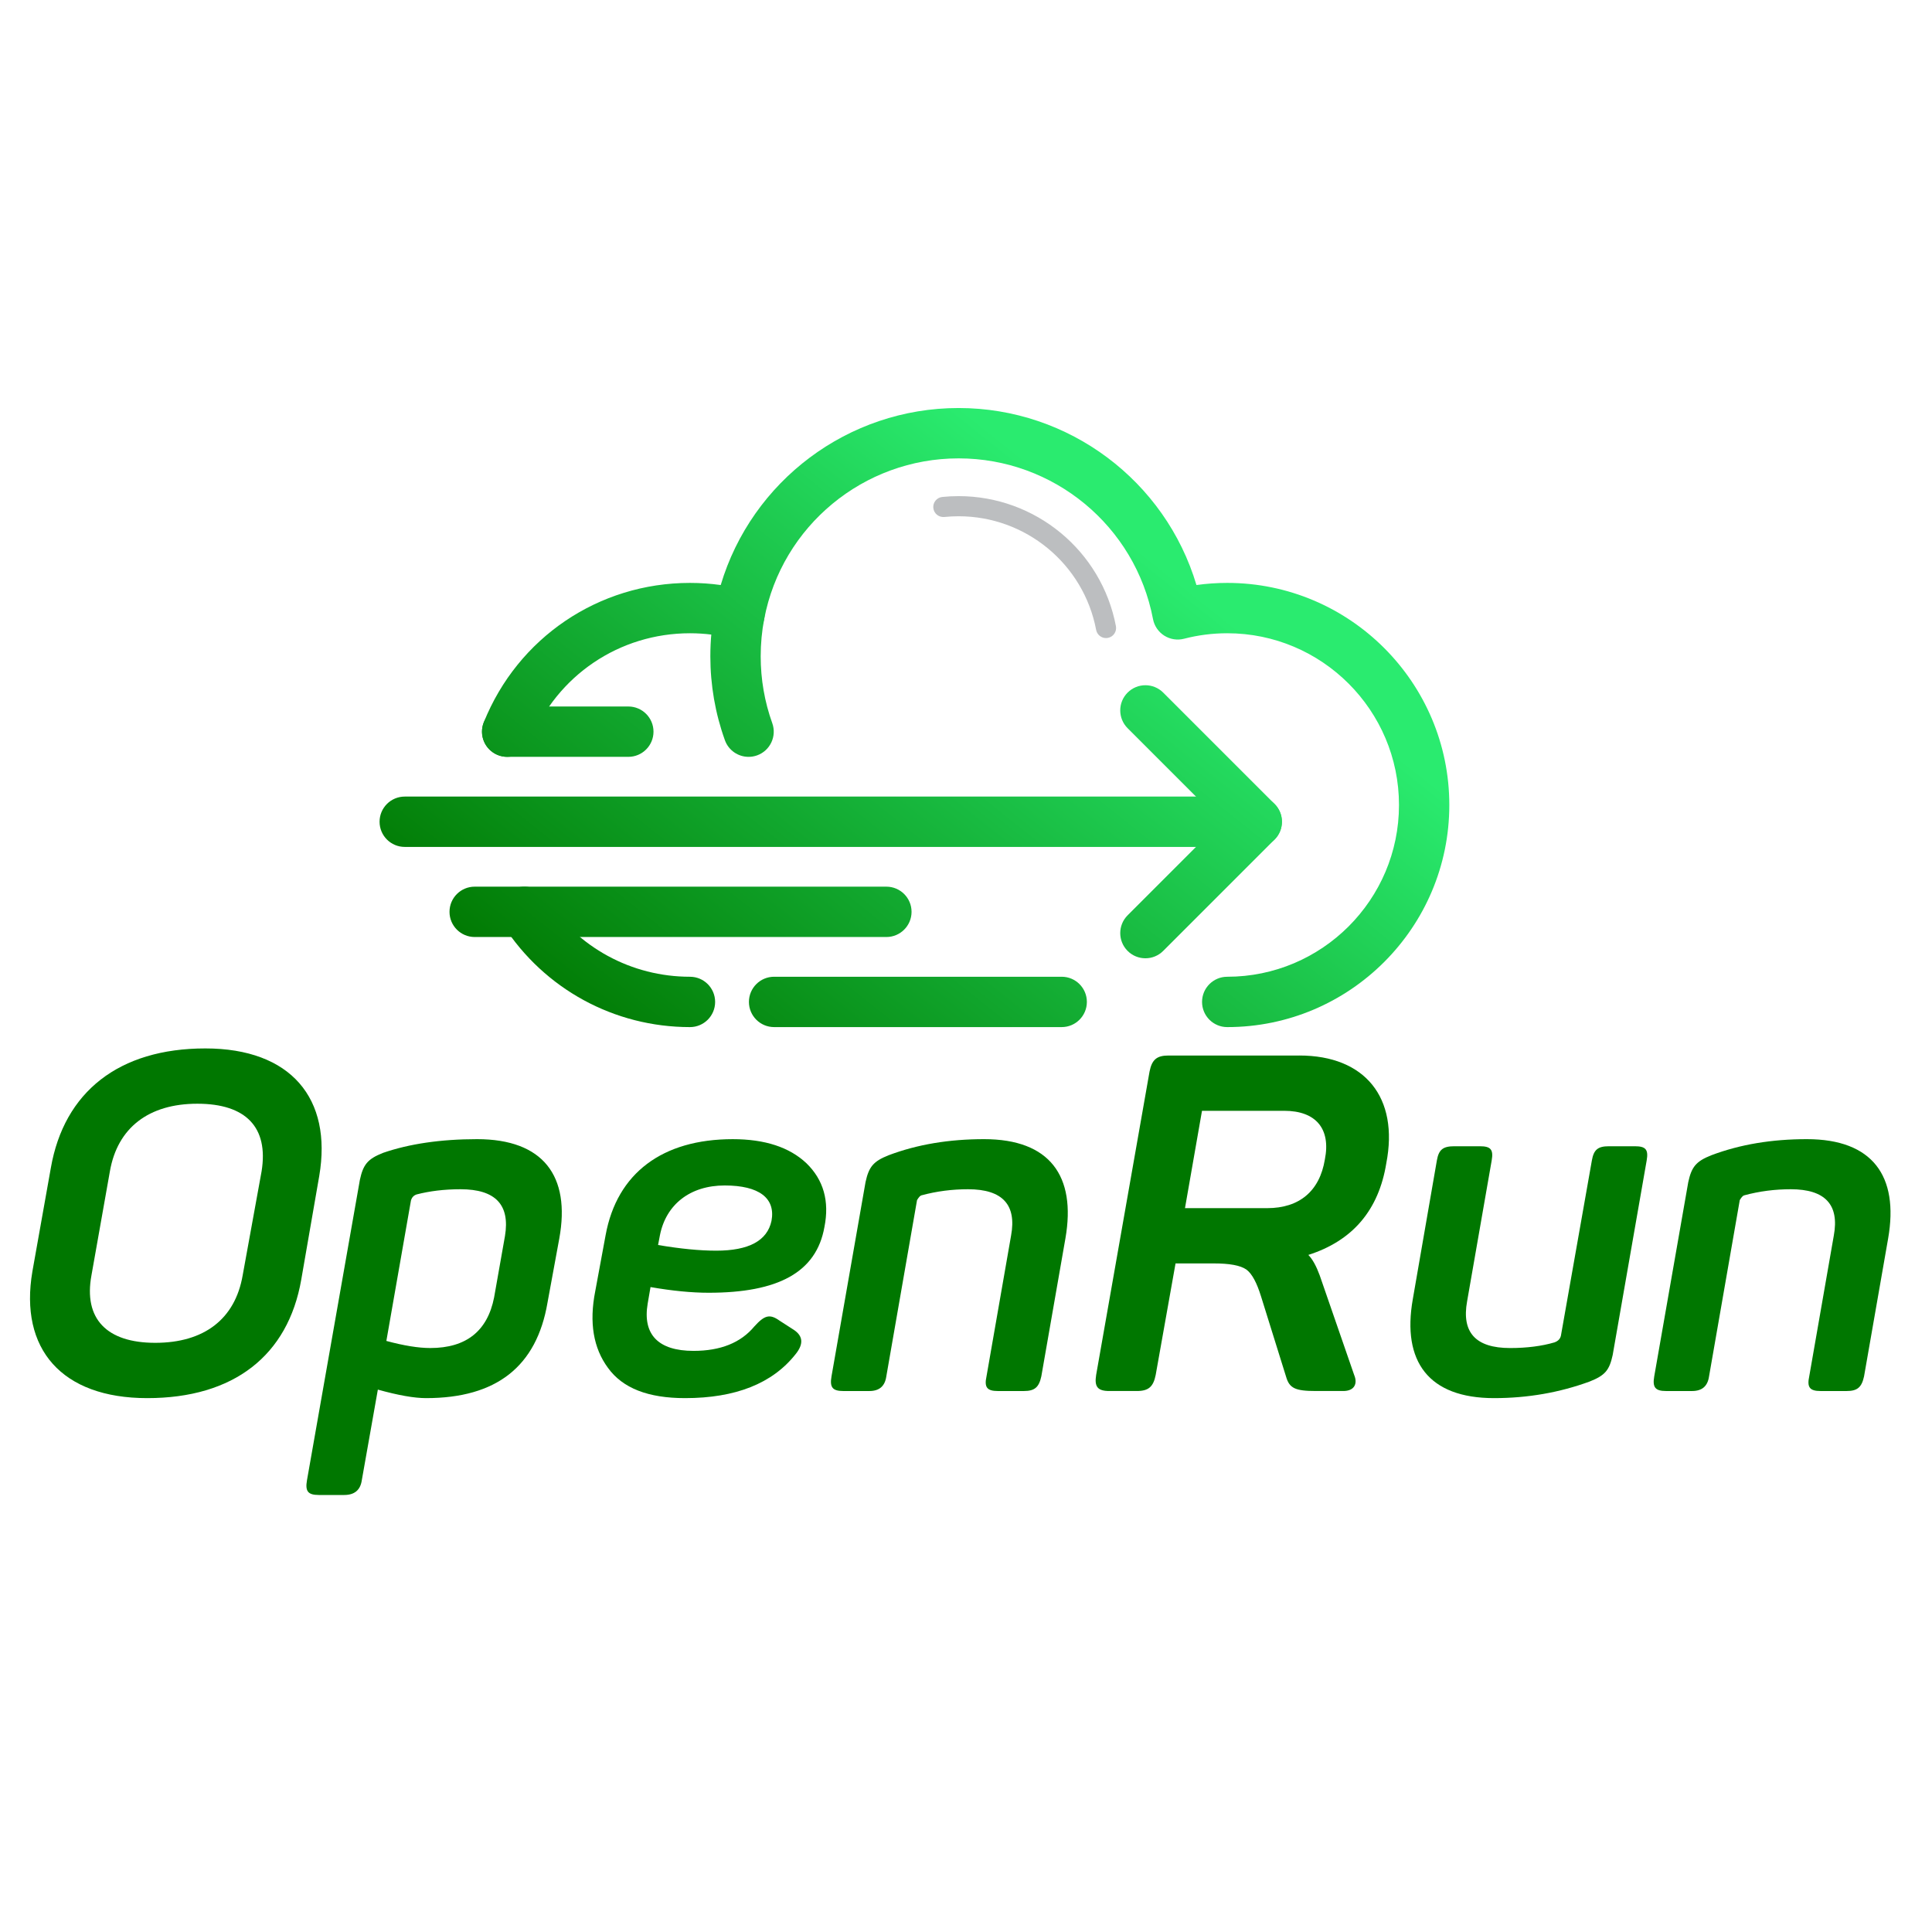<?xml version="1.0" encoding="utf-8"?>
<!-- Generator: Adobe Illustrator 25.2.0, SVG Export Plug-In . SVG Version: 6.00 Build 0)  -->
<svg version="1.1" id="Layer_1" xmlns="http://www.w3.org/2000/svg" xmlns:xlink="http://www.w3.org/1999/xlink" x="0px" y="0px"
	 viewBox="1500 1500 2000 2000" style="enable-background:new 1500 1500 2000 2000;" xml:space="preserve">

<style type="text/css">
	.st0{fill:url(#SVGID_1_);}
	.st1{fill:url(#SVGID_2_);}
	.st2{fill:#BCBEC0;}
	.st3{fill:url(#SVGID_3_);}
	.st4{fill:url(#SVGID_4_);}
	.st5{fill:url(#SVGID_5_);}
	.st6{fill:url(#SVGID_6_);}
	.st7{fill:url(#SVGID_7_);}
	.st8{fill:url(#SVGID_8_);}
	.st9{fill:#007700;}
	.st10{fill:url(#SVGID_9_);}
	.st11{fill:url(#SVGID_10_);}
	.st12{fill:url(#SVGID_11_);}
	.st13{fill:url(#SVGID_12_);}
	.st14{fill:url(#SVGID_13_);}
	.st15{fill:url(#SVGID_14_);}
	.st16{fill:url(#SVGID_15_);}
	.st17{fill:url(#SVGID_16_);}
</style>
<g>
   <!-- LOGO -->
   <g id="logo" transform="translate(950,-250)">
	<g>
		<linearGradient id="SVGID_1_" gradientUnits="userSpaceOnUse" x1="1817.502" y1="2388.371" x2="1337.491" y2="2991.706">
			<stop  offset="0" style="stop-color:#2AEB6F"/>
			<stop  offset="1" style="stop-color:#007700"/>
		</linearGradient>
		<path class="st0" d="M1649.07,2813.24h-297.72c-14.39,0-26.06-11.67-26.06-26.06c0-14.39,11.67-26.06,26.06-26.06h297.72
			c14.39,0,26.06,11.67,26.06,26.06C1675.12,2801.58,1663.46,2813.24,1649.07,2813.24z"/>
		<linearGradient id="SVGID_2_" gradientUnits="userSpaceOnUse" x1="1597.849" y1="2213.616" x2="1117.838" y2="2816.95">
			<stop  offset="0" style="stop-color:#2AEB6F"/>
			<stop  offset="1" style="stop-color:#007700"/>
		</linearGradient>
		<path class="st1" d="M1264.25,2813.25c-78.34,0-150.54-39.31-193.15-105.16c-7.82-12.08-4.36-28.21,7.72-36.03
			c12.08-7.82,28.21-4.36,36.03,7.72c32.96,50.94,88.81,81.35,149.39,81.35c14.39,0,26.06,11.67,26.06,26.06
			C1290.31,2801.58,1278.64,2813.25,1264.25,2813.25z"/>
		<path class="st2" d="M1694.95,2410.53c-4.91,0-9.28-3.48-10.23-8.48c-12.95-68.15-72.83-117.62-142.37-117.62
			c-4.93,0-9.89,0.25-14.75,0.75c-5.73,0.56-10.84-3.58-11.43-9.31c-0.58-5.73,3.58-10.84,9.31-11.43
			c5.56-0.57,11.23-0.85,16.87-0.85c79.54,0,148.03,56.6,162.85,134.57c1.08,5.66-2.64,11.11-8.29,12.19
			C1696.25,2410.47,1695.6,2410.53,1694.95,2410.53z"/>
		<linearGradient id="SVGID_3_" gradientUnits="userSpaceOnUse" x1="1743.895" y1="2329.81" x2="1263.883" y2="2933.144">
			<stop  offset="0" style="stop-color:#2AEB6F"/>
			<stop  offset="1" style="stop-color:#007700"/>
		</linearGradient>
		<path class="st3" d="M1820.42,2813.25c-14.39,0-26.06-11.67-26.06-26.06c0-14.39,11.67-26.06,26.06-26.06
			c98.05,0,177.81-79.75,177.81-177.78c0-98.05-79.76-177.81-177.81-177.81c-15.13,0-30.16,1.91-44.68,5.68
			c-6.98,1.81-14.39,0.65-20.49-3.21c-6.09-3.86-10.31-10.07-11.66-17.15c-18.32-96.4-102.96-166.36-201.25-166.36
			s-182.93,69.97-201.25,166.36c-1.35,7.08-5.57,13.29-11.65,17.15c-6.09,3.86-13.51,5.02-20.48,3.21
			c-14.55-3.77-29.59-5.68-44.72-5.68c-73.05,0-137.84,43.8-165.04,111.58c-5.36,13.36-20.53,19.84-33.89,14.48
			c-13.36-5.36-19.84-20.53-14.48-33.89c35.18-87.65,118.94-144.29,213.4-144.29c10.68,0,21.33,0.74,31.86,2.2
			c32.1-107.6,131.79-183.24,246.24-183.24c114.44,0,214.13,75.65,246.24,183.24c10.52-1.46,21.16-2.2,31.84-2.2
			c126.78,0,229.92,103.14,229.92,229.92C2050.35,2710.12,1947.2,2813.25,1820.42,2813.25z"/>
		<linearGradient id="SVGID_4_" gradientUnits="userSpaceOnUse" x1="1541.387" y1="2168.695" x2="1061.375" y2="2772.029">
			<stop  offset="0" style="stop-color:#2AEB6F"/>
			<stop  offset="1" style="stop-color:#007700"/>
		</linearGradient>
		<path class="st4" d="M1324.92,2533.49c-10.69,0-20.71-6.62-24.52-17.26c-9.99-27.82-15.05-57.04-15.05-86.85
			c0-16.22,1.52-32.45,4.53-48.25c2.69-14.14,16.32-23.42,30.46-20.73c14.14,2.69,23.42,16.33,20.73,30.47
			c-2.39,12.6-3.61,25.56-3.61,38.52c0,23.79,4.03,47.09,11.99,69.24c4.86,13.54-2.17,28.47-15.72,33.33
			C1330.82,2533,1327.85,2533.49,1324.92,2533.49z"/>
		<linearGradient id="SVGID_5_" gradientUnits="userSpaceOnUse" x1="1671.392" y1="2272.126" x2="1191.38" y2="2875.461">
			<stop  offset="0" style="stop-color:#2AEB6F"/>
			<stop  offset="1" style="stop-color:#007700"/>
		</linearGradient>
		<path class="st5" d="M1851.01,2626.73H968.99c-14.39,0-26.06-11.67-26.06-26.06c0-14.39,11.67-26.06,26.06-26.06h882.01
			c14.39,0,26.06,11.67,26.06,26.06C1877.06,2615.06,1865.4,2626.73,1851.01,2626.73z"/>
		<linearGradient id="SVGID_6_" gradientUnits="userSpaceOnUse" x1="1621.59" y1="2232.505" x2="1141.579" y2="2835.839">
			<stop  offset="0" style="stop-color:#2AEB6F"/>
			<stop  offset="1" style="stop-color:#007700"/>
		</linearGradient>
		<path class="st6" d="M1467.58,2719.99h-426.19c-14.39,0-26.06-11.67-26.06-26.06c0-14.39,11.67-26.06,26.06-26.06h426.19
			c14.39,0,26.06,11.67,26.06,26.06C1493.63,2708.32,1481.97,2719.99,1467.58,2719.99z"/>
		<linearGradient id="SVGID_7_" gradientUnits="userSpaceOnUse" x1="1459.23" y1="2103.331" x2="979.218" y2="2706.665">
			<stop  offset="0" style="stop-color:#2AEB6F"/>
			<stop  offset="1" style="stop-color:#007700"/>
		</linearGradient>
		<path class="st7" d="M1200.44,2533.48h-125.42c-14.39,0-26.06-11.67-26.06-26.06s11.67-26.06,26.06-26.06h125.42
			c14.39,0,26.06,11.67,26.06,26.06S1214.83,2533.48,1200.44,2533.48z"/>
		<linearGradient id="SVGID_8_" gradientUnits="userSpaceOnUse" x1="1878.078" y1="2436.566" x2="1398.067" y2="3039.9">
			<stop  offset="0" style="stop-color:#2AEB6F"/>
			<stop  offset="1" style="stop-color:#007700"/>
		</linearGradient>
		<path class="st8" d="M1735.73,2742.01c-6.67,0-13.34-2.54-18.43-7.63c-10.17-10.18-10.17-26.67,0-36.85l96.85-96.85l-96.85-96.85
			c-10.17-10.18-10.17-26.67,0-36.85c10.18-10.17,26.67-10.17,36.85,0l115.27,115.27c10.17,10.18,10.17,26.67,0,36.85
			l-115.27,115.27C1749.07,2739.46,1742.4,2742.01,1735.73,2742.01z"/>
	</g>
  </g>
    <!-- WORDMARK -->
  <g id="wordmark" transform="translate(-600,220)">
	<g>
		<path class="st9" d="M2152.62,2489.09c13.7-78.76,70.44-123.76,159.96-123.76c88.54,0,131.59,51.85,117.89,132.08l-18.59,107.13
			c-13.7,78.76-69.95,122.79-159.48,122.79c-88.54,0-132.57-50.88-118.87-131.1L2152.62,2489.09z M2370.8,2492.52
			c7.34-45.49-16.14-69.95-66.53-69.95s-82.67,24.95-90.5,69.95l-19.08,107.62c-8.32,45.01,15.65,69.95,66.04,69.95
			c50.39,0,82.67-24.46,90.5-69.95L2370.8,2492.52z"/>
		<path class="st9" d="M2593.88,2459.25c68.49,0,96.86,38.16,85.12,102.73l-12.23,66.53c-11.25,66.04-52.83,98.82-125.72,98.82
			c-12.23,0-28.86-2.94-49.9-8.81l-16.63,93.92c-1.47,10.27-7.83,15.16-18.1,15.16H2430c-11.25,0-14.19-3.91-12.23-15.16
			l54.79-311.12c3.42-15.65,7.83-21.52,23.97-27.88C2523.44,2464.14,2556.21,2459.25,2593.88,2459.25z M2622.74,2559.53
			c5.38-32.29-9.78-48.43-45.98-48.43c-17.12,0-32.29,1.96-45.49,5.38c-2.93,0.98-4.89,2.93-5.87,6.36l-25.44,145.29
			c18.1,4.89,33.26,7.34,45.49,7.34c37.18,0,59.19-17.61,66.04-52.34L2622.74,2559.53z"/>
		<path class="st9" d="M2726.94,2558.56c11.74-64.08,58.7-99.3,131.59-99.3c33.26,0,58.7,8.32,76.31,24.95
			c17.61,17.12,23.97,39.14,18.59,66.04c-8.32,46.96-47.94,68-119.85,68c-17.61,0-37.67-1.96-60.17-5.87l-2.94,17.12
			c-5.38,31.8,10.76,48.92,47.45,48.92c27.88,0,48.92-8.32,63.1-25.44c10.27-11.25,15.65-13.21,25.93-5.87l15.17,9.78
			c9.29,6.36,9.78,14.68,1.47,24.95c-23.97,30.33-62.13,45.49-114.47,45.49c-38.16,0-64.57-10.27-79.74-31.31
			c-15.17-20.55-19.57-46.96-13.21-79.25L2726.94,2558.56z M2850.21,2507.19c-35.71,0-60.66,19.57-67.02,51.36l-1.96,10.27
			c22.99,3.91,43.05,5.87,60.17,5.87c33.75,0,52.83-10.27,57.24-30.82C2903.05,2520.4,2885.93,2507.19,2850.21,2507.19z"/>
		<path class="st9" d="M3118.78,2459.25c68,0,95.39,38.16,84.14,102.73l-24.95,142.84c-2.45,11.25-6.85,15.17-18.1,15.17h-26.91
			c-11.25,0-14.19-3.91-11.74-15.17l25.44-145.78c5.87-31.8-8.81-47.94-44.52-47.94c-16.14,0-32.29,1.96-48.43,6.36
			c-1.47,0.49-2.93,2.45-4.4,4.89l-31.8,182.47c-1.47,10.27-7.34,15.17-17.61,15.17H2973c-11.25,0-14.19-3.91-12.23-15.17
			l35.22-201.06c3.42-15.65,7.83-21.52,23.97-27.88C3049.81,2464.63,3082.58,2459.25,3118.78,2459.25z"/>
		<path class="st9" d="M3445.08,2372.66c68,0,103.22,43.54,90.01,111.53c-7.83,48.43-34.73,80.23-80.72,94.9
			c4.4,4.4,8.32,11.74,11.74,21.03l35.71,103.22c3.91,9.29,0,16.63-11.25,16.63h-28.37c-21.52,0-27.39-2.93-30.82-14.68
			l-25.93-83.16c-4.4-14.19-9.29-23.48-15.17-27.88c-6.36-4.4-17.61-6.36-33.75-6.36h-39.62l-20.55,115.45
			c-2.45,12.23-7.34,16.63-19.57,16.63h-28.37c-12.23,0-15.65-4.4-13.7-16.63L3290,2389.3c2.45-12.23,7.34-16.63,19.57-16.63
			H3445.08z M3429.42,2429.9h-85.12l-17.61,100.77h85.12c33.26,0,54.3-17.61,59.68-50.39
			C3477.85,2448.49,3462.2,2429.9,3429.42,2429.9z"/>
		<path class="st9" d="M3792.41,2466.59c11.25,0,14.19,3.42,12.23,14.68l-35.22,201.55c-3.42,15.65-7.83,21.03-23.97,27.39
			c-30.82,11.25-63.59,17.12-98.82,17.12c-68,0-95.39-38.16-84.14-102.24l24.95-143.82c1.96-11.25,6.36-14.68,18.1-14.68h26.42
			c11.25,0,14.19,3.42,12.23,14.68l-25.44,145.78c-5.87,32.29,8.8,48.43,44.52,48.43c17.12,0,32.78-1.96,45.98-5.87
			c3.91-1.47,6.36-3.91,6.85-8.32l31.8-180.02c1.96-11.25,6.36-14.68,17.61-14.68H3792.41z"/>
		<path class="st9" d="M3970.47,2459.25c68,0,95.39,38.16,84.14,102.73l-24.95,142.84c-2.45,11.25-6.85,15.17-18.1,15.17h-26.91
			c-11.25,0-14.19-3.91-11.74-15.17l25.44-145.78c5.87-31.8-8.81-47.94-44.52-47.94c-16.14,0-32.29,1.96-48.43,6.36
			c-1.47,0.49-2.93,2.45-4.4,4.89l-31.8,182.47c-1.47,10.27-7.34,15.17-17.61,15.17h-26.9c-11.25,0-14.19-3.91-12.23-15.17
			l35.22-201.06c3.42-15.65,7.83-21.52,23.97-27.88C3901.5,2464.63,3934.27,2459.25,3970.47,2459.25z"/>
	</g>
  </g>
</g>
</svg>
